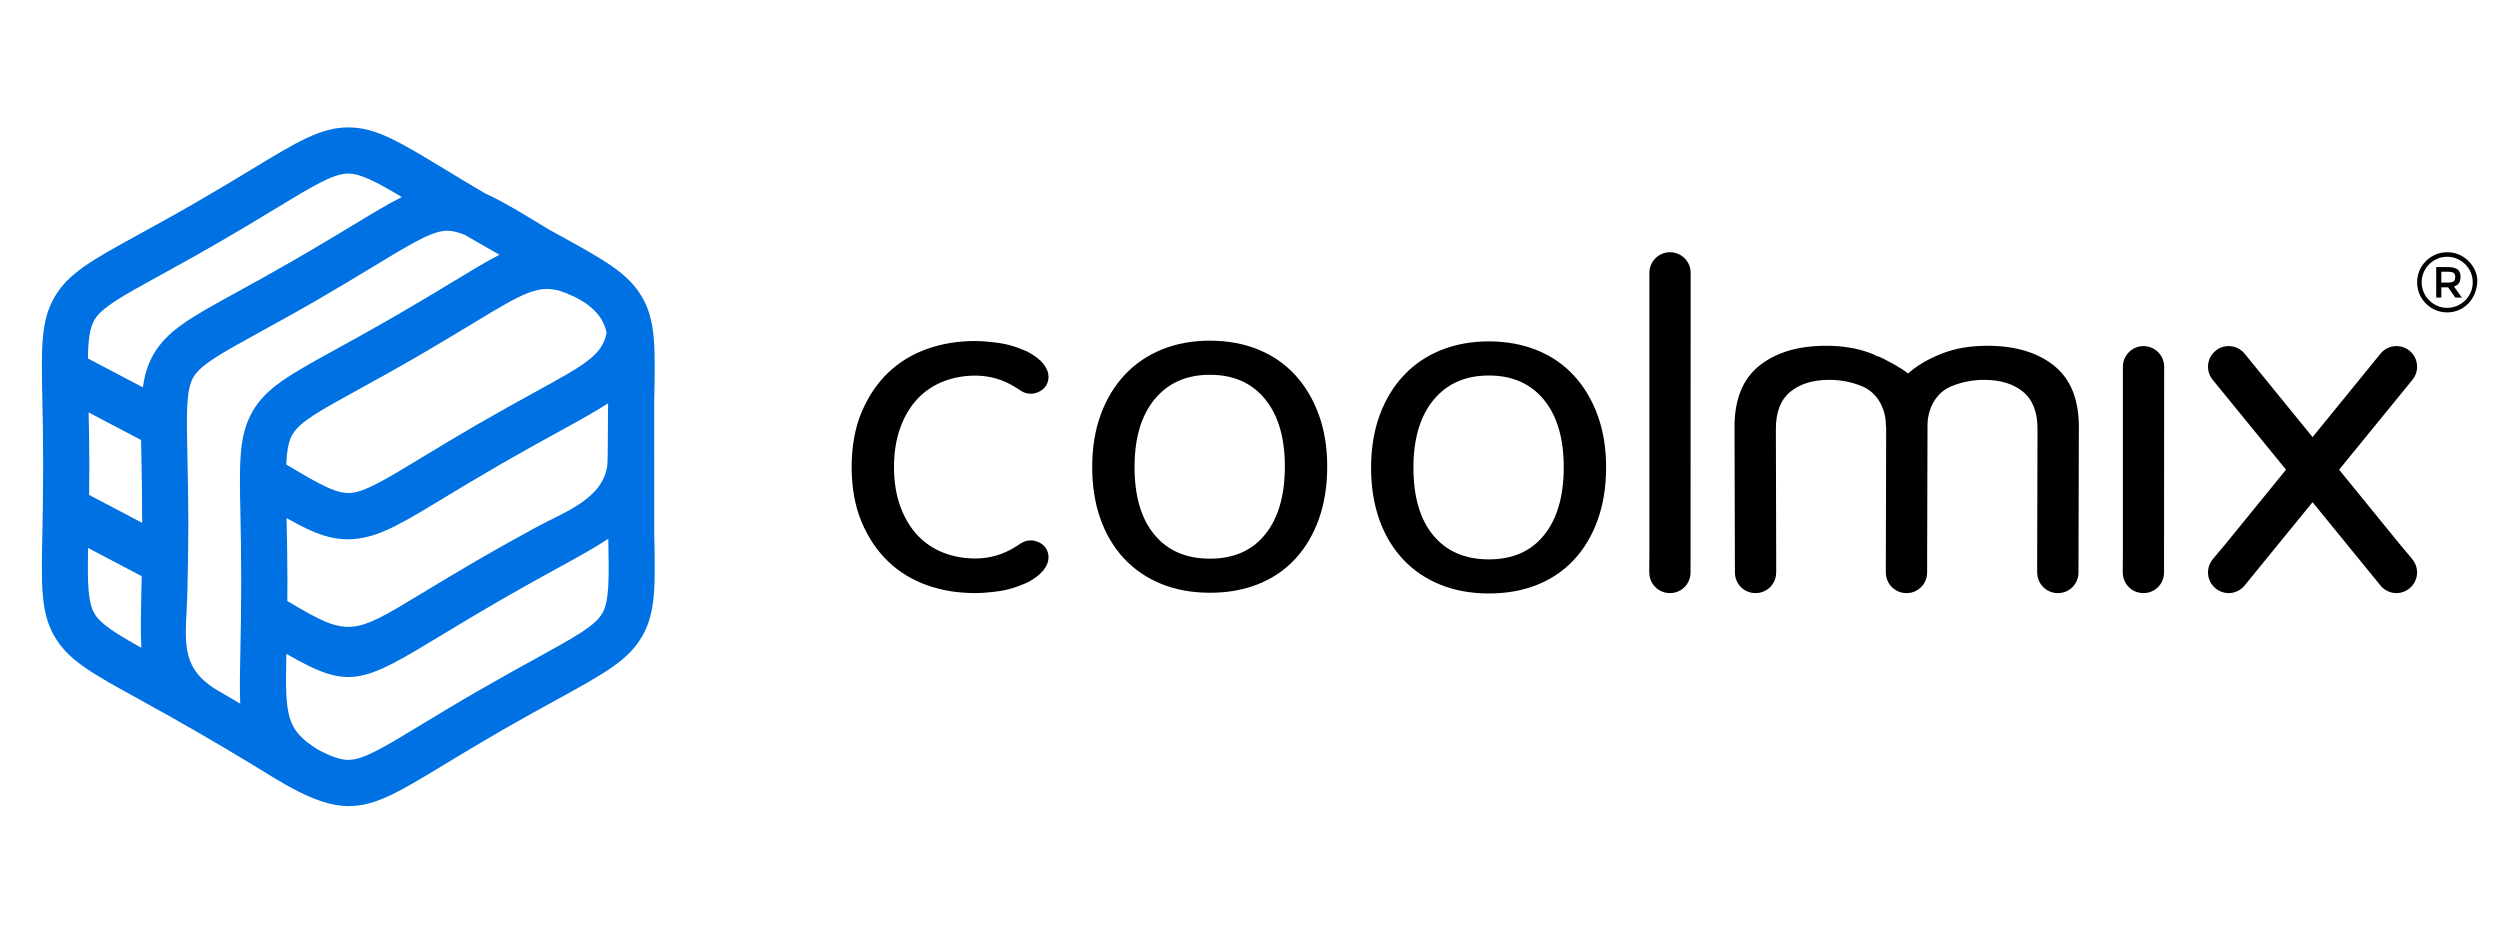 <?xml version="1.0" encoding="utf-8"?>
<!-- Generator: Adobe Illustrator 27.7.0, SVG Export Plug-In . SVG Version: 6.00 Build 0)  -->
<svg version="1.1" id="Layer_1" xmlns="http://www.w3.org/2000/svg" xmlns:xlink="http://www.w3.org/1999/xlink" x="0px" y="0px"
	 viewBox="0 0 1408.17 525.8" style="enable-background:new 0 0 1408.17 525.8;" xml:space="preserve">
<style type="text/css">
	.st0{fill:none;}
	.st1{fill:#289E5A;}
	.st2{fill:#6BB97A;}
	.st3{fill:#FFFFFF;}
	.st4{fill:#0F6838;}
	.st5{clip-path:url(#SVGID_00000153670228764501815850000010853681626729950127_);fill:#C0992C;}
	
		.st6{clip-path:url(#SVGID_00000181803585787573250680000016765559317964592028_);fill:url(#SVGID_00000111152489016471371510000001036274999775453576_);}
	
		.st7{clip-path:url(#SVGID_00000132794951011962583330000005219221380498335656_);fill:url(#SVGID_00000023254217140359033350000000410443809613085886_);}
	.st8{fill:#0071E3;}
</style>
<g>
	<path class="st8" d="M368.49,226.02c0.64-30.16,0.94-45.27-6.81-58.69l-0.02,0.01c-7.82-13.51-21.08-20.8-47.57-35.36l-4.59-2.52
		l-3.11-1.88c-13.96-8.46-24.21-14.67-33.06-18.59c-8.69-5.11-16.17-9.64-22.73-13.62c-25.98-15.74-38.96-23.61-54.41-23.61
		s-28.44,7.87-54.41,23.61c-8.19,4.96-17.9,10.85-31.53,18.72l0.01,0.02c-11.11,6.42-22.42,12.63-31.98,17.88
		c-26.52,14.57-39.78,21.86-47.6,35.4c-7.76,13.45-7.44,28.58-6.8,58.85c0.19,9.15,0.42,19.99,0.42,36.67
		c0,16.66-0.23,27.52-0.42,36.67c-0.64,30.3-0.96,45.45,6.81,58.9l0.02-0.01c7.82,13.51,21.08,20.8,47.57,35.36
		c21.52,11.82,42.5,23.9,63.5,36.62c15.2,9.21,36.12,23.61,54.41,23.61c15.45,0,28.43-7.87,54.41-23.61
		c8.19-4.96,17.9-10.85,31.53-18.72l-0.01-0.02c11.12-6.42,22.42-12.63,31.98-17.88c26.52-14.57,39.78-21.86,47.6-35.4
		c7.76-13.45,7.44-28.58,6.8-58.85L368.49,226.02z M161.41,291.82c16.73,9.48,27.36,13.37,40.79,11.47
		c13.26-1.87,25.86-9.5,48.39-23.15c8.19-4.96,17.9-10.84,31.53-18.72c12.15-7.01,22.89-12.92,31.96-17.9
		c11.84-6.5,21.14-11.62,28.45-16.36c-0.23,10.89,0,31.56-0.5,35.29c-2.72,18.93-24.79,26.17-40.46,34.78
		c-8.9,4.89-19.44,10.68-32.47,18.21c-11.53,6.66-22.59,13.36-31.94,19.02c-38.67,23.43-40.87,24.75-75.33,4.02
		c0.04-3.76,0.07-7.51,0.07-11.16C161.9,315.54,161.64,302.8,161.41,291.82z M318.14,164.84c10.83,4.23,21.26,10.83,23.55,22.7
		c-2.57,12.57-12.1,17.81-40.12,33.2c-8.9,4.89-19.44,10.68-32.47,18.2c-11.53,6.66-22.59,13.36-31.94,19.02
		c-19.54,11.84-30.46,18.45-38.52,19.59c-8.22,1.16-17.7-4.04-37.41-15.93c0.34-7.83,1.3-13.12,3.47-16.89l0.02,0.01
		c4.15-7.19,15.31-13.32,37.63-25.59c8.9-4.89,19.44-10.68,32.47-18.21c11.53-6.66,22.59-13.36,31.94-19.02
		C295.31,164.65,304.07,159.34,318.14,164.84z M90.77,154.75c8.41-4.62,18.37-10.09,32.42-18.21h0.05
		c11.54-6.66,22.6-13.36,31.94-19.02c21.72-13.16,32.59-19.74,40.99-19.74c6.88,0,15.4,4.41,30.18,13.23
		c-7.88,3.89-16.98,9.4-28.8,16.57c-8.19,4.96-17.89,10.84-31.53,18.72c-12.15,7.01-22.89,12.92-31.96,17.9
		c-26.52,14.57-39.78,21.86-47.6,35.4c-3.21,5.57-5,11.5-5.99,18.6L49.52,201.9c0.16-10.5,1.03-17.14,3.62-21.62
		C57.25,173.18,68.42,167.03,90.77,154.75z M79.66,258.44c0.19,9.03,0.42,19.74,0.42,36.05l-29.89-15.72
		c0.08-5.32,0.13-10.68,0.13-15.87c0-10.09-0.19-20.81-0.39-30.59l29.52,15.53C79.5,251.16,79.58,254.68,79.66,258.44z
		 M79.62,364.88c-15.04-8.4-23.12-13.56-26.48-19.38v-0.05c-3.66-6.34-3.89-16.98-3.52-36.8l30.18,15.88
		c-0.05,2.56-0.1,4.95-0.15,7.24C79.37,345.43,79.14,356.13,79.62,364.88z M142.25,231.75v0.05c-7.76,13.45-7.45,28.59-6.81,58.85
		c0.19,9.15,0.42,19.99,0.42,36.67c0,16.68-0.23,27.52-0.42,36.67c-0.28,13.26-0.5,23.75-0.12,32.35
		c-3.81-2.26-7.85-4.62-12.13-7.09c-23.48-13.55-18.18-29.85-17.61-56.96c0.24-11.35,0.52-24.79,0.52-37.18
		c0-12.39-0.28-25.83-0.52-37.18c-0.54-25.49-0.81-38.23,3.35-45.43c4.11-7.11,15.28-13.25,37.63-25.54
		c8.9-4.89,19.44-10.68,32.47-18.21c11.53-6.66,22.59-13.36,31.94-19.02c19.89-12.05,30.81-18.67,38.98-19.64
		c3.52-0.42,7.32,0.35,12.09,2.31c2.29,1.34,4.66,2.72,7.11,4.14c4.44,2.56,8.47,4.86,12.17,6.95c-7.66,3.97-16.63,9.4-27.98,16.28
		c-8.19,4.96-17.89,10.84-31.53,18.72c-12.15,7.01-22.89,12.92-31.96,17.9C163.3,210.99,150.03,218.28,142.25,231.75z
		 M339.21,345.51c-4.11,7.11-15.28,13.25-37.63,25.53c-8.41,4.62-18.37,10.1-32.42,18.21h-0.05c-11.54,6.66-22.59,13.36-31.94,19.02
		c-21.72,13.16-32.59,19.74-40.99,19.74c-4.53,0-9.78-1.91-17.06-5.74c-18.08-11.31-18.54-18.94-17.82-53.98
		c35.9,20.68,42.34,16.79,89.29-11.66c8.19-4.96,17.89-10.84,31.53-18.72c12.15-7.01,22.89-12.92,31.96-17.9
		c11.98-6.58,21.26-11.68,28.55-16.53C343.11,326.71,343.18,338.64,339.21,345.51z"/>
	<g>
		<g>
			<g>
				<g>
					<g>
						<path d="M1395.38,157.85c-0.01,10.56-7.68,18.29-17.28,18.12c-9.15-0.16-16.74-7.69-16.61-17.15
							c0.12-9.38,7.56-16.21,15.76-16.7c5.13-0.31,9.57,1.33,13.2,4.95C1393.74,150.36,1395.34,154.41,1395.38,157.85z
							 M1392.81,158.95c0.04-7.64-6.26-14.19-14.12-14.32c-8.06-0.14-14.52,6.39-14.64,14.13c-0.13,8.14,6.52,14.55,14.16,14.65
							C1386.25,173.51,1392.89,166.93,1392.81,158.95z"/>
						<path d="M1372.25,150.42c0.09,0,0.16-0.01,0.23-0.01c2.35,0.01,4.7,0,7.05,0.04c1.14,0.02,2.27,0.19,3.36,0.58
							c1.71,0.6,2.65,1.83,2.95,3.58c0.18,1.06,0.17,2.12-0.07,3.16c-0.43,1.85-1.6,2.99-3.38,3.57c-0.03,0.01-0.07,0.02-0.1,0.03
							c-0.01,0-0.01,0.01-0.03,0.05c1.47,2.05,2.95,4.11,4.45,6.21c-0.11,0.01-0.18,0.01-0.25,0.01c-1.07,0-2.15-0.01-3.22,0
							c-0.16,0-0.26-0.04-0.35-0.18c-1.25-1.78-2.5-3.54-3.74-5.32c-0.14-0.2-0.28-0.29-0.54-0.29c-1.05,0.01-2.11,0-3.16,0
							c-0.1,0-0.19,0-0.32,0c-0.01,1.92-0.01,3.82-0.01,5.74c-0.98,0-1.92,0-2.89-0.01
							C1372.22,161.86,1372.23,156.16,1372.25,150.42z M1375.11,159.16c0.07,0.01,0.11,0.02,0.16,0.02
							c1.22,0.01,2.45,0.03,3.67,0.01c0.61-0.01,1.23-0.07,1.83-0.18c1.03-0.18,1.77-0.74,2.04-1.8c0.19-0.75,0.2-1.51,0.03-2.28
							c-0.17-0.77-0.62-1.32-1.38-1.53c-0.65-0.17-1.32-0.3-1.99-0.33c-1.37-0.05-2.75-0.02-4.13-0.03c-0.07,0-0.14,0.01-0.22,0.02
							C1375.12,155.1,1375.12,157.12,1375.11,159.16z"/>
					</g>
				</g>
			</g>
			<g>
				<g>
					<path d="M747.58,263.07c-0.03,10.87-1.61,20.65-4.73,29.37c-3.13,8.72-7.56,16.18-13.29,22.37
						c-5.74,6.2-12.69,10.93-20.84,14.2c-8.16,3.27-17.28,4.9-27.36,4.87c-10.09-0.03-19.2-1.7-27.34-5.02
						c-8.14-3.32-15.11-8.09-20.91-14.31c-5.8-6.22-10.25-13.7-13.33-22.44c-3.08-8.74-4.61-18.53-4.58-29.4
						c0.03-10.86,1.66-20.65,4.88-29.37c3.22-8.72,7.76-16.17,13.59-22.37c5.84-6.19,12.83-10.92,20.98-14.2
						c8.16-3.27,17.18-4.9,27.07-4.88c9.89,0.03,18.91,1.7,27.04,5.02c8.14,3.32,15.06,8.09,20.77,14.31
						c5.7,6.22,10.15,13.7,13.33,22.44C746.03,242.41,747.61,252.21,747.58,263.07z M681.67,211.11
						c-13.2-0.03-23.58,4.5-31.17,13.59c-7.59,9.1-11.4,21.79-11.45,38.08c-0.04,16.49,3.66,29.25,11.1,38.29
						c7.44,9.04,17.86,13.57,31.24,13.61c13.38,0.03,23.77-4.49,31.17-13.59c7.39-9.1,11.12-21.79,11.16-38.09
						c0.04-16.29-3.66-29-11.1-38.14C705.17,215.73,694.86,211.14,681.67,211.11z"/>
					<path d="M904.67,263.47c-0.03,10.87-1.61,20.65-4.73,29.37s-7.56,16.18-13.29,22.37c-5.74,6.2-12.69,10.93-20.84,14.2
						c-8.16,3.27-17.28,4.9-27.36,4.87c-10.09-0.03-19.2-1.7-27.34-5.02c-8.14-3.32-15.11-8.09-20.91-14.31
						c-5.8-6.22-10.25-13.7-13.33-22.44c-3.08-8.74-4.61-18.53-4.58-29.4c0.03-10.86,1.66-20.65,4.88-29.37
						c3.22-8.72,7.76-16.17,13.59-22.37c5.84-6.19,12.83-10.92,20.98-14.2c8.16-3.27,17.18-4.9,27.07-4.88
						c9.89,0.03,18.91,1.7,27.04,5.02c8.14,3.32,15.06,8.09,20.77,14.31c5.7,6.22,10.15,13.7,13.33,22.44
						C903.13,242.81,904.7,252.61,904.67,263.47z M838.76,211.51c-13.2-0.03-23.58,4.5-31.17,13.59
						c-7.59,9.1-11.4,21.79-11.45,38.08c-0.04,16.49,3.66,29.25,11.1,38.29c7.44,9.04,17.86,13.57,31.24,13.61
						c13.38,0.03,23.77-4.49,31.17-13.59c7.39-9.1,11.12-21.79,11.16-38.09c0.04-16.29-3.66-29-11.1-38.14
						C862.26,216.13,851.95,211.54,838.76,211.51z"/>
				</g>
			</g>
		</g>
		<path d="M1195.66,321.6l0.04,0.9c0,6.39,5.18,11.57,11.57,11.57h0.14c6.31,0,11.4-5.07,11.52-11.35L1219,206.6
			c0.02-6.43-5.19-11.65-11.62-11.65l0,0c-6.42,0-11.62,5.2-11.62,11.62l0,105.23"/>
		<path d="M928.96,321.6l0.04,0.9c0,6.39,5.18,11.57,11.57,11.57h0.14c6.31,0,11.4-5.07,11.52-11.35l0.06-169
			c0.02-6.43-5.19-11.65-11.62-11.65l0,0c-6.42,0-11.62,5.2-11.62,11.62l0,158.1"/>
		<path d="M1157.08,206.06c-9.29-7.49-21.79-11.26-37.5-11.3c-9.7-0.03-18.33,1.46-25.91,4.44c-7.57,2.99-13.89,6.71-18.94,11.15
			c-3.36-2.86-14.12-8.77-17.14-9.73l-0.03,0.16c-1.13-0.51-2.08-1.11-3.27-1.58c-7.57-2.99-16.2-4.47-25.91-4.44
			c-15.71,0.04-28.21,3.81-37.5,11.3c-9.29,7.49-13.92,19-13.88,34.51l0.13,48.94l0.09,33.21c0.12,6.28,5.21,11.35,11.52,11.35h0.14
			c6.39,0,11.57-5.18,11.57-11.57l0.04-0.9l-0.07-28.37l-0.13-51.55c-0.03-9.5,2.68-16.49,8.09-20.97
			c5.42-4.47,12.69-6.72,21.8-6.75c6.62-0.02,12.87,1.2,18.75,3.65c8.64,3.59,13.32,12.68,13.32,22.03c0,0.04,0,0.09,0,0.13
			l0.04-0.1c0.02,0.62,0.13,1.15,0.13,1.79l-0.12,48.05l-0.09,32.58l0.03,0.42c0,6.39,5.18,11.57,11.57,11.57h0.14
			c6.33,0,11.43-5.09,11.53-11.39l0-0.01l0.09-33.09l0.13-49.81c0-0.04,0-0.09,0-0.13c0-9.35,4.68-18.44,13.32-22.03
			c5.88-2.45,12.13-3.66,18.75-3.65c9.11,0.02,16.38,2.27,21.8,6.75c5.42,4.48,8.12,11.47,8.09,20.97l-0.13,51.55l-0.07,28.37
			l0.04,0.9c0,6.39,5.18,11.57,11.57,11.57h0.14c6.31,0,11.4-5.07,11.52-11.35l0.09-33.21l0.13-48.94
			C1170.99,225.06,1166.37,213.56,1157.08,206.06z"/>
		<path d="M1358.28,314.33l-6.32-7.5l-34.42-42.27l41.25-50.56c4.11-4.94,3.43-12.29-1.52-16.39c-4.94-4.09-12.27-3.4-16.36,1.54
			l-38.32,47.05l-38.32-47.05c-4.09-4.94-11.42-5.63-16.36-1.54c-4.95,4.1-5.63,11.44-1.52,16.39l41.25,50.56l-34.42,42.27
			l-6.32,7.5l-0.54,0.72c-4.07,4.92-3.39,12.21,1.53,16.29l0.11,0.09c4.86,4.03,12.01,3.37,16.11-1.4l38.47-47.16l38.47,47.16
			c4.1,4.76,11.25,5.42,16.11,1.4l0.11-0.09c4.92-4.07,5.61-11.37,1.53-16.29L1358.28,314.33z"/>
		<g>
			<path d="M589.17,308.86c-1.17-1.84-2.91-3-4.8-3.74c-0.46-0.18-0.93-0.28-1.4-0.4c-0.28-0.07-0.54-0.2-0.83-0.24
				c-2.24-0.31-4.58,0.02-6.64,1.32l-0.32,0.17l-3.2,2.04c-6.68,4.26-14.42,6.54-22.34,6.57l0,0c-6.6,0.02-12.71-1.09-18.34-3.3
				c-5.64-2.22-10.49-5.5-14.57-9.85c-4.08-4.35-7.3-9.78-9.65-16.27c-2.33-6.45-3.5-13.81-3.54-22.08
				c0.04-8.26,1.21-15.63,3.54-22.08c2.35-6.49,5.56-11.92,9.65-16.27c4.08-4.35,8.94-7.64,14.57-9.85
				c5.63-2.21,11.74-3.32,18.34-3.3l0,0c7.92,0.03,15.67,2.31,22.34,6.57l3.2,2.04l0.32,0.17c2.06,1.3,4.4,1.63,6.64,1.32
				c0.78-0.11,1.49-0.35,2.22-0.63c1.89-0.74,3.63-1.9,4.8-3.74l0.07-0.1c0.96-1.51,1.29-3.17,1.37-4.83
				c0.01-0.17-0.01-0.35-0.01-0.52c-0.1-2.26-1-4.48-2.74-6.67c-0.09-0.11-0.12-0.23-0.21-0.34c-2.03-2.43-4.89-4.62-8.57-6.57
				c-1.11-0.59-2.41-1.05-3.65-1.56c-2.88-1.18-5.99-2.23-9.58-2.98c-2.01-0.42-4.13-0.69-6.27-0.95
				c-3.34-0.41-6.79-0.68-10.46-0.69c-9.51-0.02-18.48,1.46-26.92,4.44c-8.45,2.99-15.78,7.48-22,13.47
				c-6.23,6-11.19,13.4-14.9,22.22c-3.68,8.76-5.54,19.02-5.6,30.75c0,0.04,0,0.07,0,0.11c0.04,11.78,1.91,22.07,5.6,30.86
				c3.71,8.82,8.67,16.22,14.9,22.22c6.22,5.99,13.56,10.48,22,13.47c4.22,1.49,8.57,2.61,13.06,3.35
				c4.48,0.69,9.13,1.07,13.98,1.08c3.62-0.02,7.03-0.28,10.34-0.68c2.14-0.26,4.26-0.53,6.27-0.95c3.59-0.76,6.7-1.8,9.58-2.98
				c1.24-0.51,2.54-0.98,3.65-1.56c3.68-1.95,6.54-4.14,8.57-6.57c0.09-0.11,0.12-0.23,0.21-0.34c1.74-2.19,2.64-4.41,2.74-6.67
				c0-0.17,0.02-0.34,0.01-0.52c-0.07-1.66-0.41-3.32-1.37-4.83L589.17,308.86z"/>
		</g>
	</g>
</g>
</svg>
